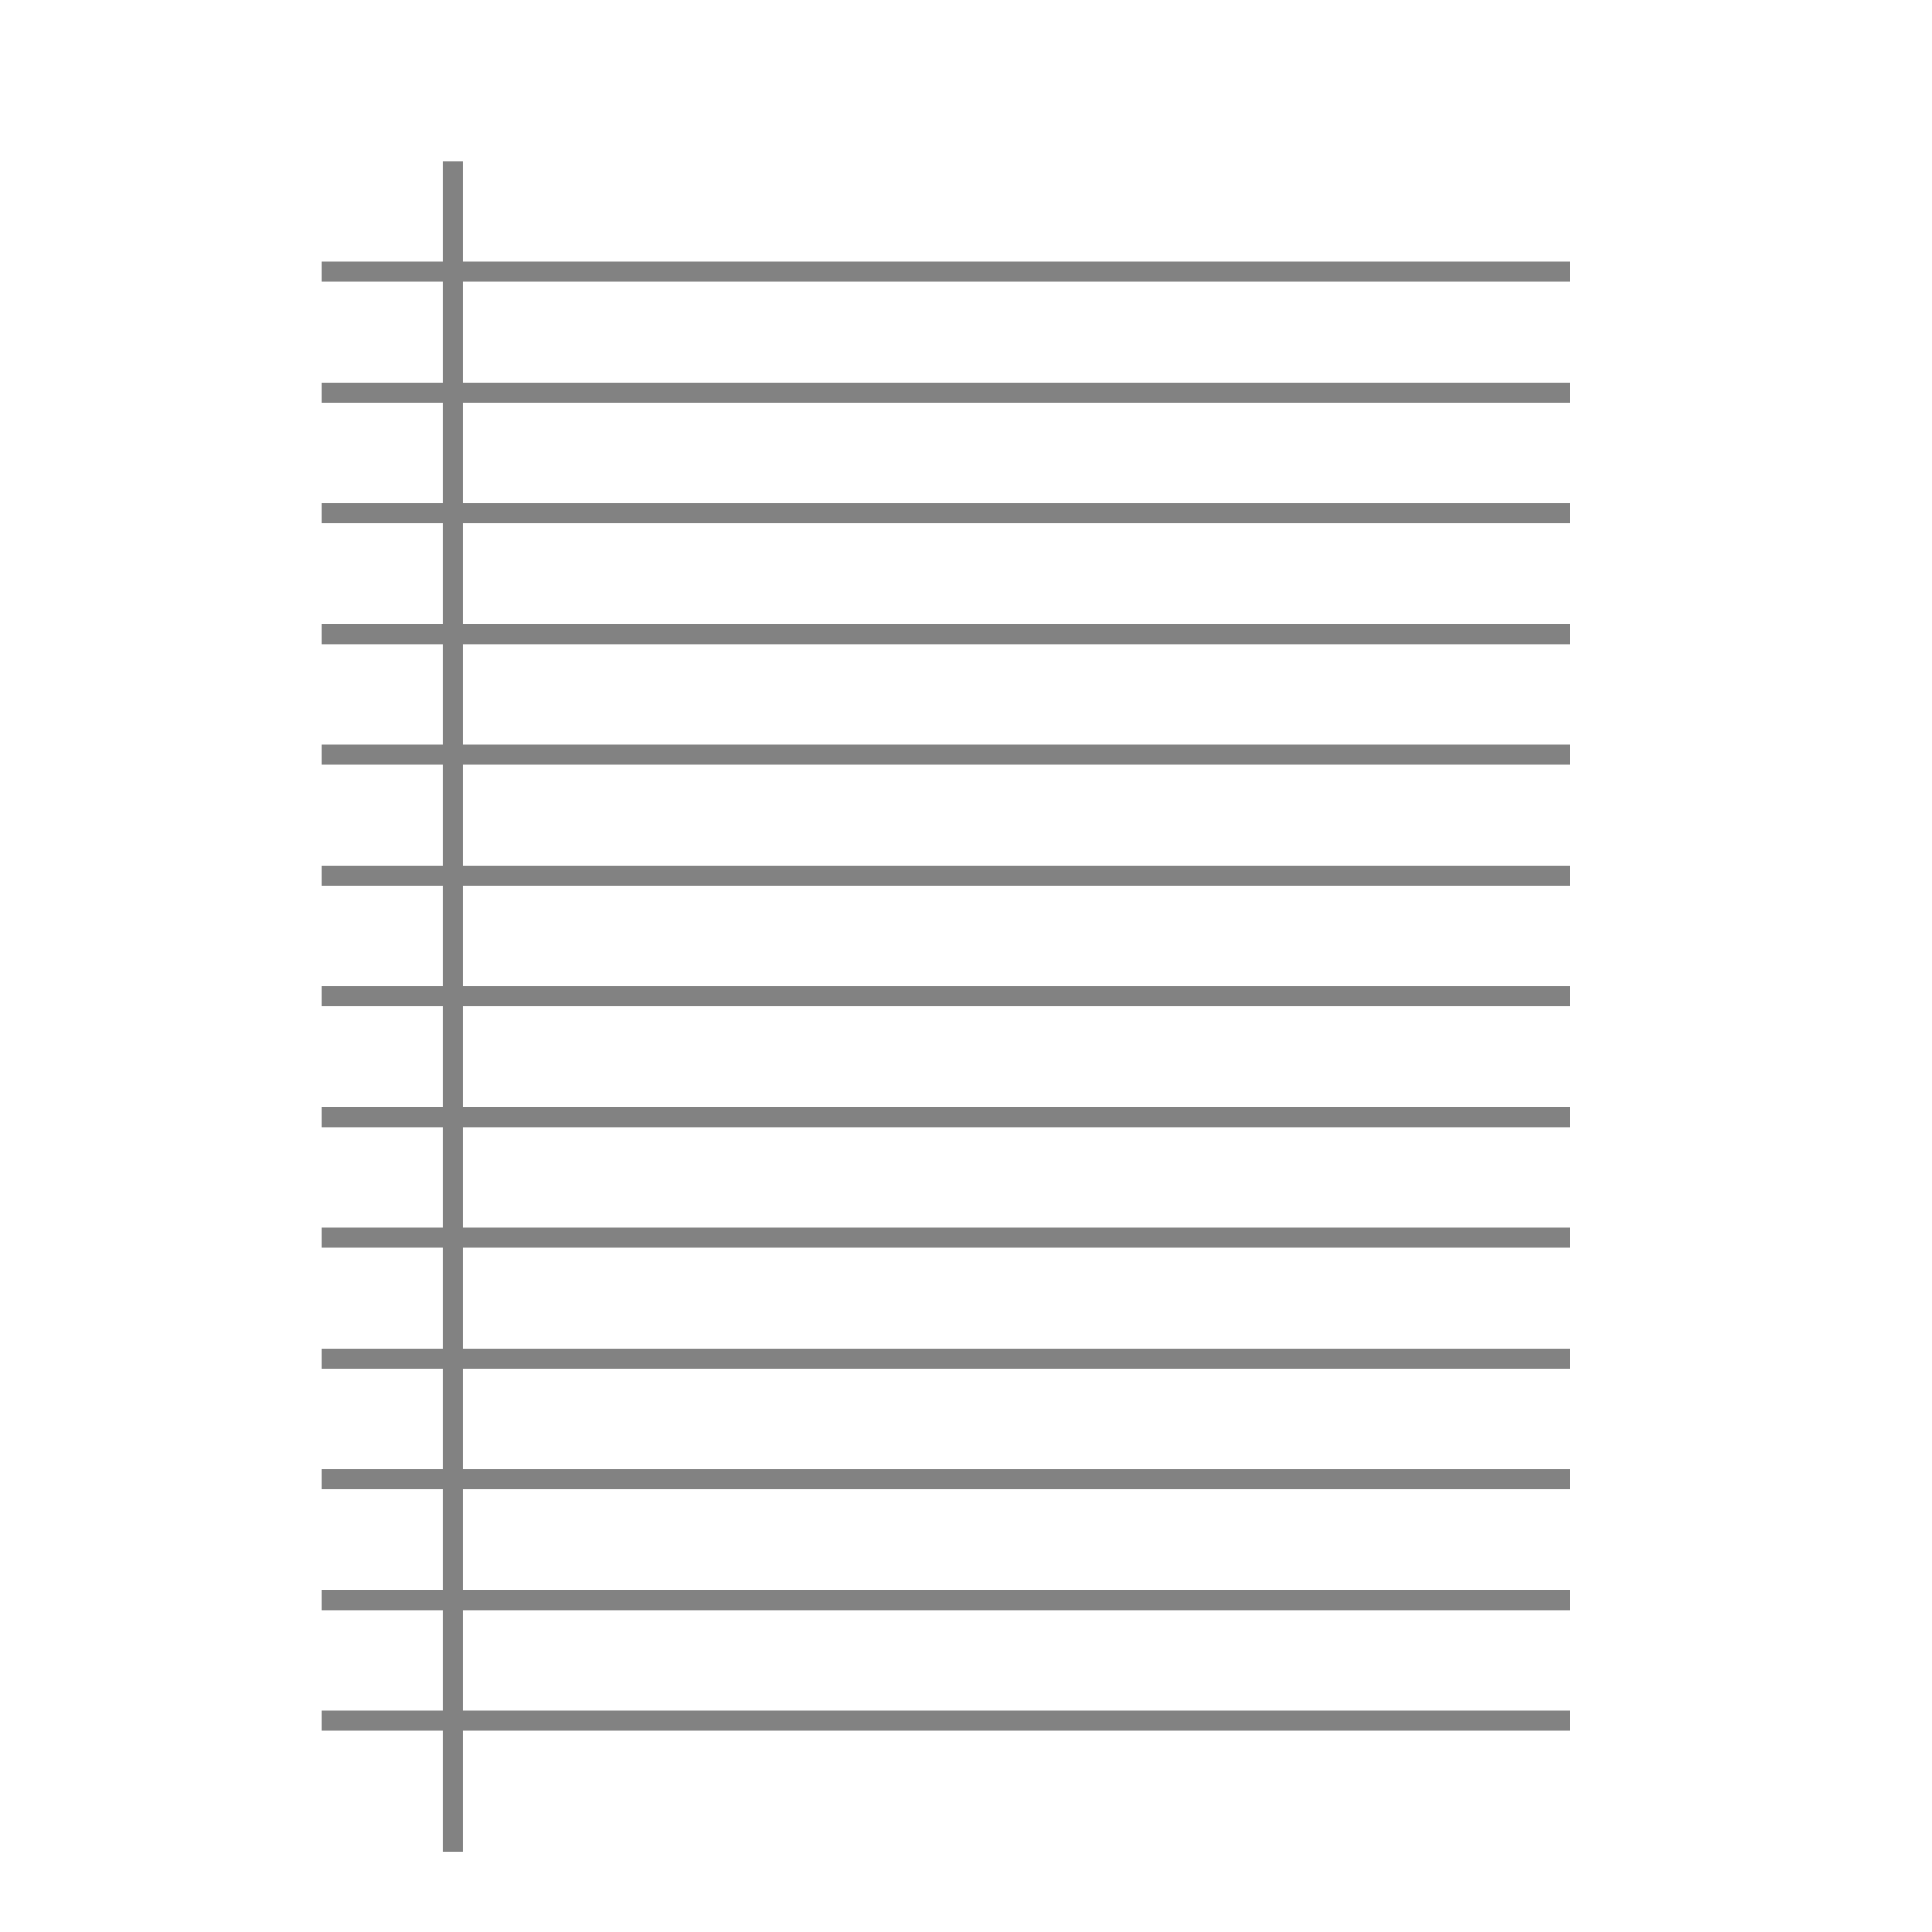 <svg width="96" height="96" version="1.1" viewBox="0 0 96 96" xmlns="http://www.w3.org/2000/svg">
<defs>
<filter id="voice-note-a" x="-15.8%" y="-14.3%" width="131.6%" height="128.6%">
<feOffset dy="2" in="SourceAlpha" result="shadowOffsetOuter1"/>
<feGaussianBlur in="shadowOffsetOuter1" result="shadowBlurOuter1" stdDeviation="2"/>
<feComposite in="shadowBlurOuter1" in2="SourceAlpha" operator="out" result="shadowBlurOuter1"/>
<feColorMatrix in="shadowBlurOuter1" result="shadowMatrixOuter1" values="0 0 0 0 0   0 0 0 0 0   0 0 0 0 0  0 0 0 0.2 0"/>
<feMerge>
<feMergeNode in="shadowMatrixOuter1"/>
<feMergeNode in="SourceGraphic"/>
</feMerge>
</filter>
</defs>
<rect x="10" y="6" width="76" height="84" rx="10" fill="#fff" fill-rule="evenodd" filter="url(#voice-note-a)"/>
<path d="m23 6v5h55v1h-55v5h55v1h-55v5h55v1h-55v5h55v1h-55v5h55v1h-55v5h55v1h-55v5h55v1h-55v5h55v1h-55v5h55v1h-55v5h55v1h-55v5h55v1h-55v5h55v1h-55v5h55v1h-55v6h-1v-6h-6v-1h6v-5h-6v-1h6v-5h-6v-1h6v-5h-6v-1h6v-5h-6v-1h6v-5h-6v-1h6v-5h-6v-1h6v-5h-6v-1h6v-5h-6v-1h6v-5h-6v-1h6v-5h-6v-1h6v-5h-6v-1h6v-5h-6v-1h6v-5z" fill="#808080" fill-opacity=".979" fill-rule="evenodd" filter="url(#voice-note-a)"/>
</svg>
